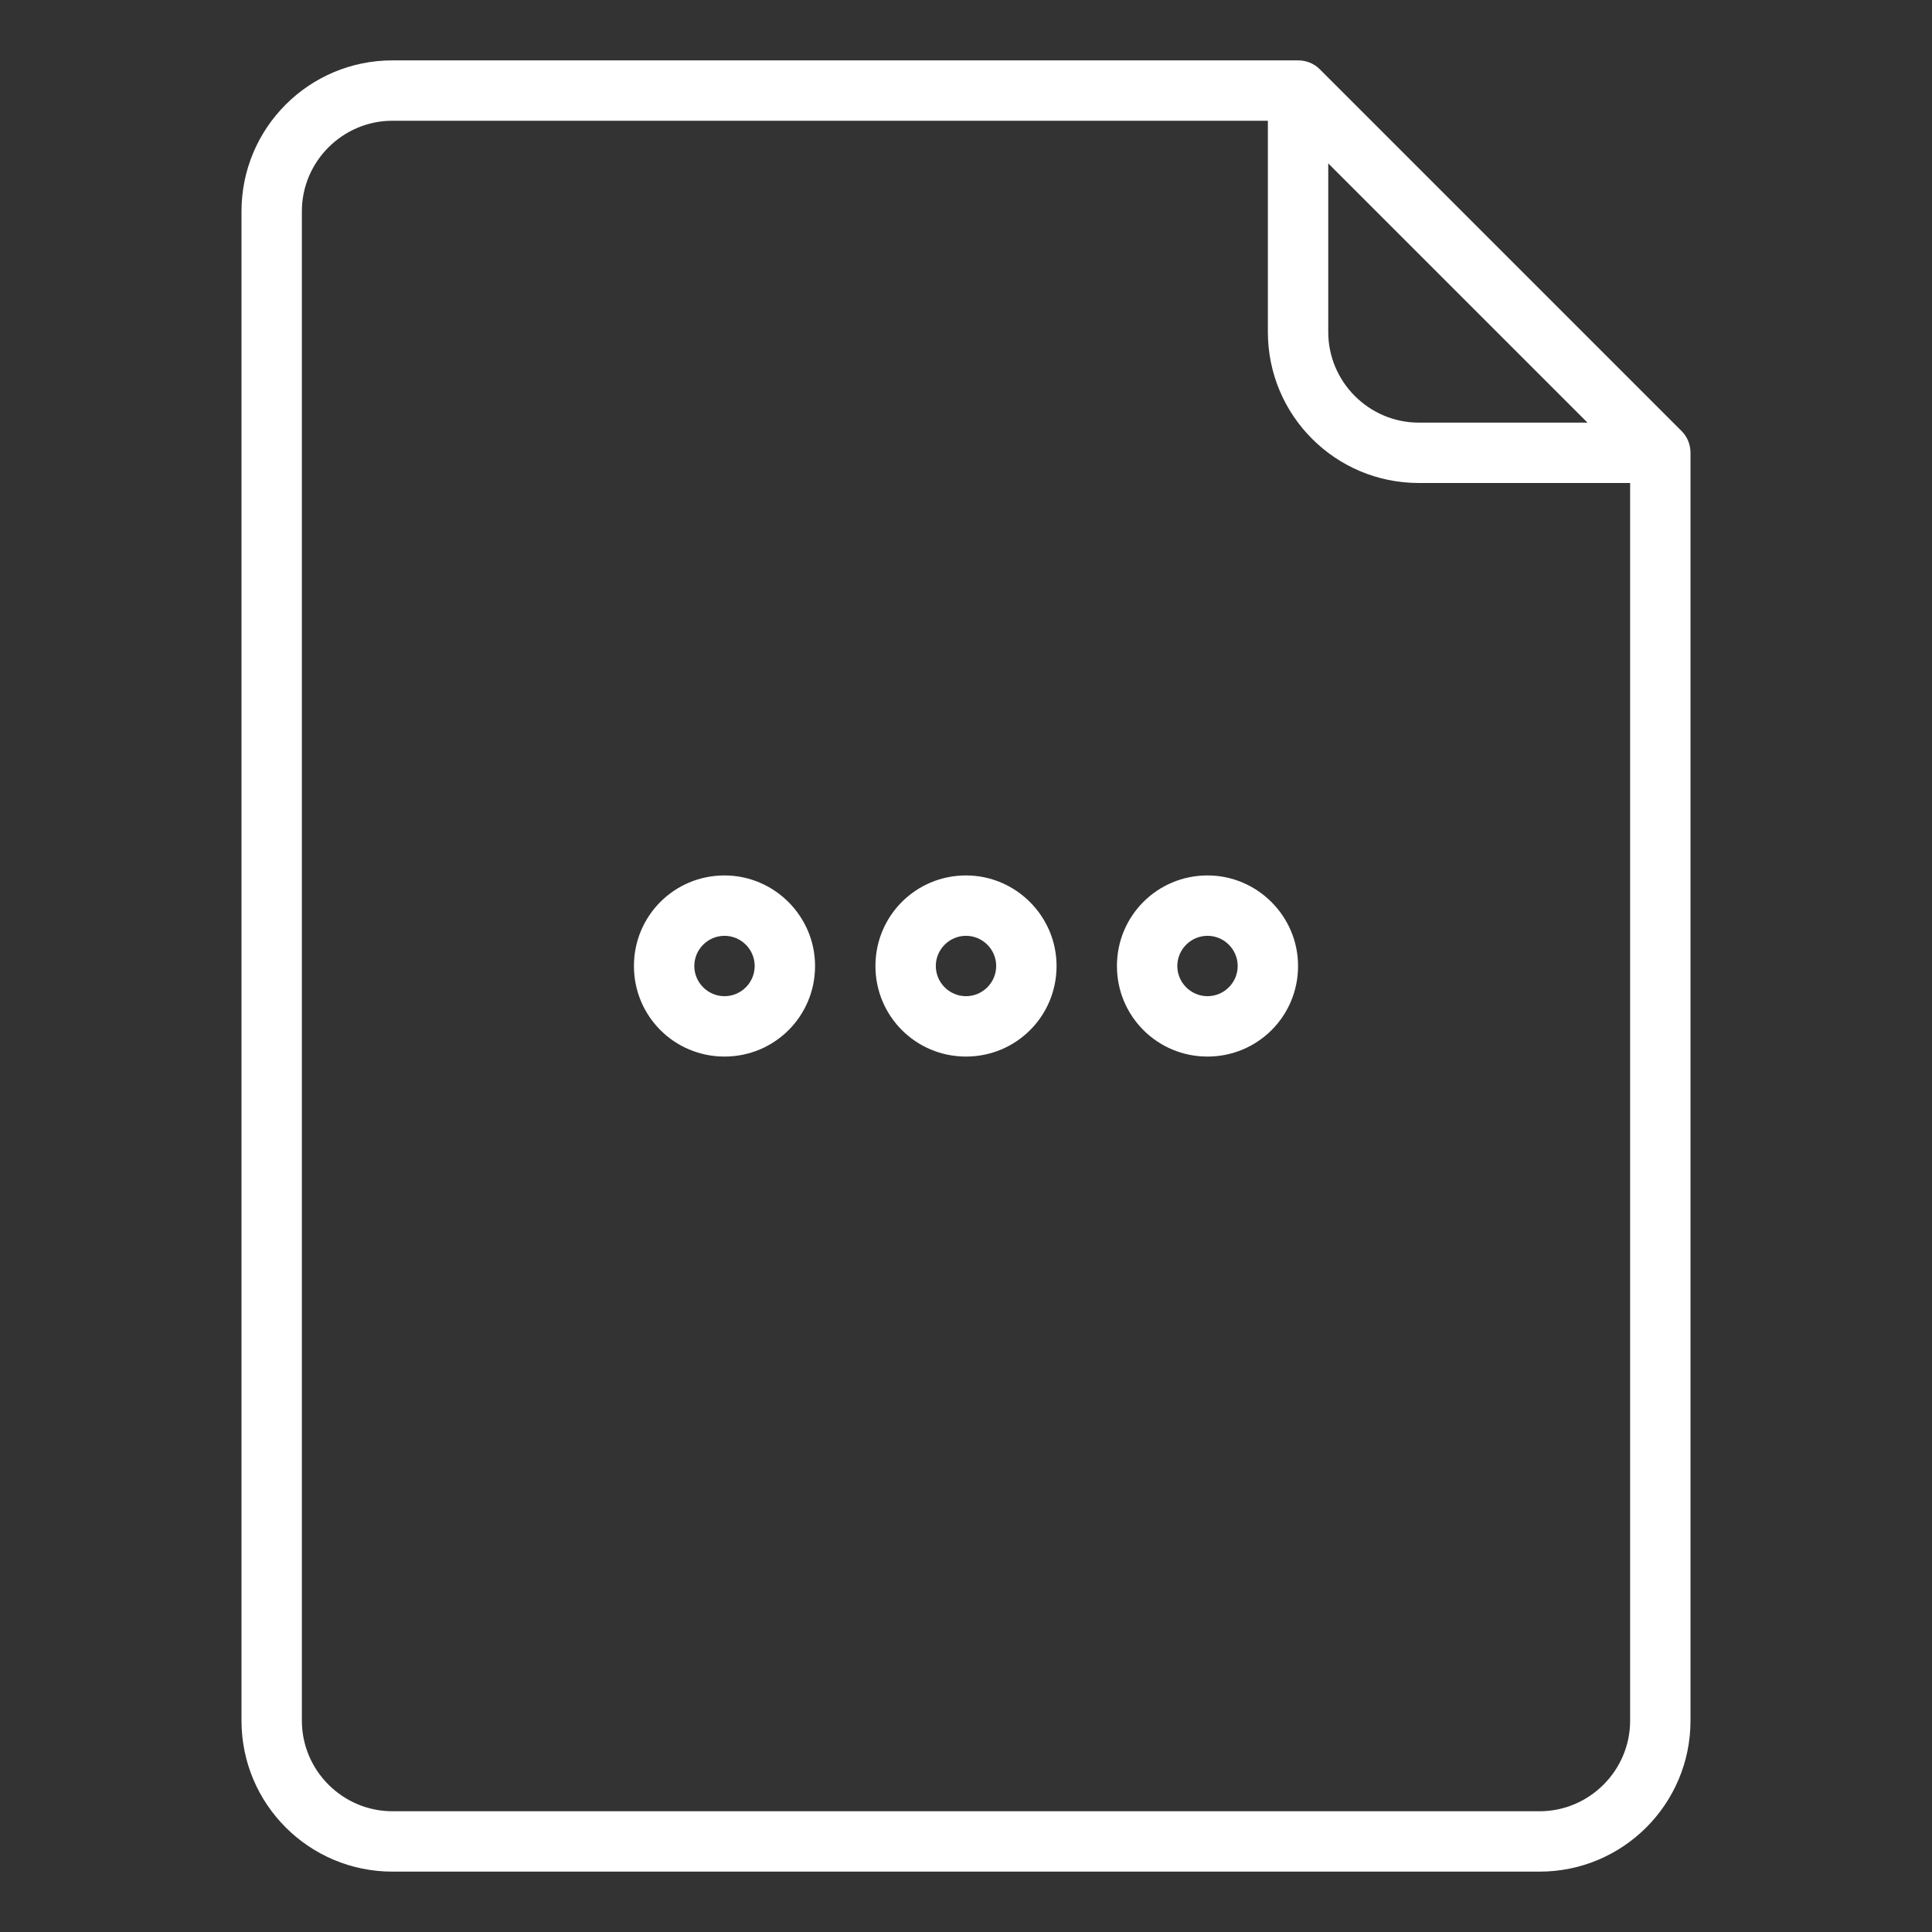 <?xml version="1.0" encoding="utf-8"?>
<!-- Generator: Adobe Illustrator 24.3.0, SVG Export Plug-In . SVG Version: 6.00 Build 0)  -->
<svg version="1.1" id="Outline" xmlns="http://www.w3.org/2000/svg" xmlns:xlink="http://www.w3.org/1999/xlink" x="0px" y="0px"
	 viewBox="0 0 512 512" style="enable-background:new 0 0 512 512;" xml:space="preserve">
<rect x="0" y="0" width="512" height="512" fill="#333333" stroke="none"/>
<style type="text/css">
	.st0{fill:#FFFFFF;}
</style>
<path class="st0" d="M344,16H104c-22.1,0-40,17.9-40,40v400c0,22.1,17.9,40,40,40h304c22.1,0,40-17.9,40-40V120
	c0-2.1-0.8-4.2-2.3-5.7l-96-96C348.2,16.8,346.1,16,344,16z M432,456c0,13.2-10.8,24-24,24H104c-13.2,0-24-10.8-24-24V56
	c0-13.2,10.8-24,24-24h232v56c0,22.1,17.9,40,40,40h56V456z M352,43.3l68.7,68.7H376c-13.2,0-24-10.8-24-24V43.3z"/>
<path class="st0" d="M192,232c-13.3,0-24,10.7-24,24c0,13.3,10.7,24,24,24s24-10.7,24-24C216,242.8,205.2,232,192,232z M192,264
	c-4.4,0-8-3.6-8-8s3.6-8,8-8s8,3.6,8,8C200,260.4,196.4,264,192,264z"/>
<path class="st0" d="M256,232c-13.3,0-24,10.7-24,24c0,13.3,10.7,24,24,24c13.3,0,24-10.7,24-24C280,242.8,269.2,232,256,232z
	 M256,264c-4.4,0-8-3.6-8-8s3.6-8,8-8s8,3.6,8,8C264,260.4,260.4,264,256,264z"/>
<path class="st0" d="M320,232c-13.3,0-24,10.7-24,24c0,13.3,10.7,24,24,24s24-10.7,24-24C344,242.8,333.2,232,320,232z M320,264
	c-4.4,0-8-3.6-8-8s3.6-8,8-8s8,3.6,8,8C328,260.4,324.4,264,320,264z"/>
</svg>
